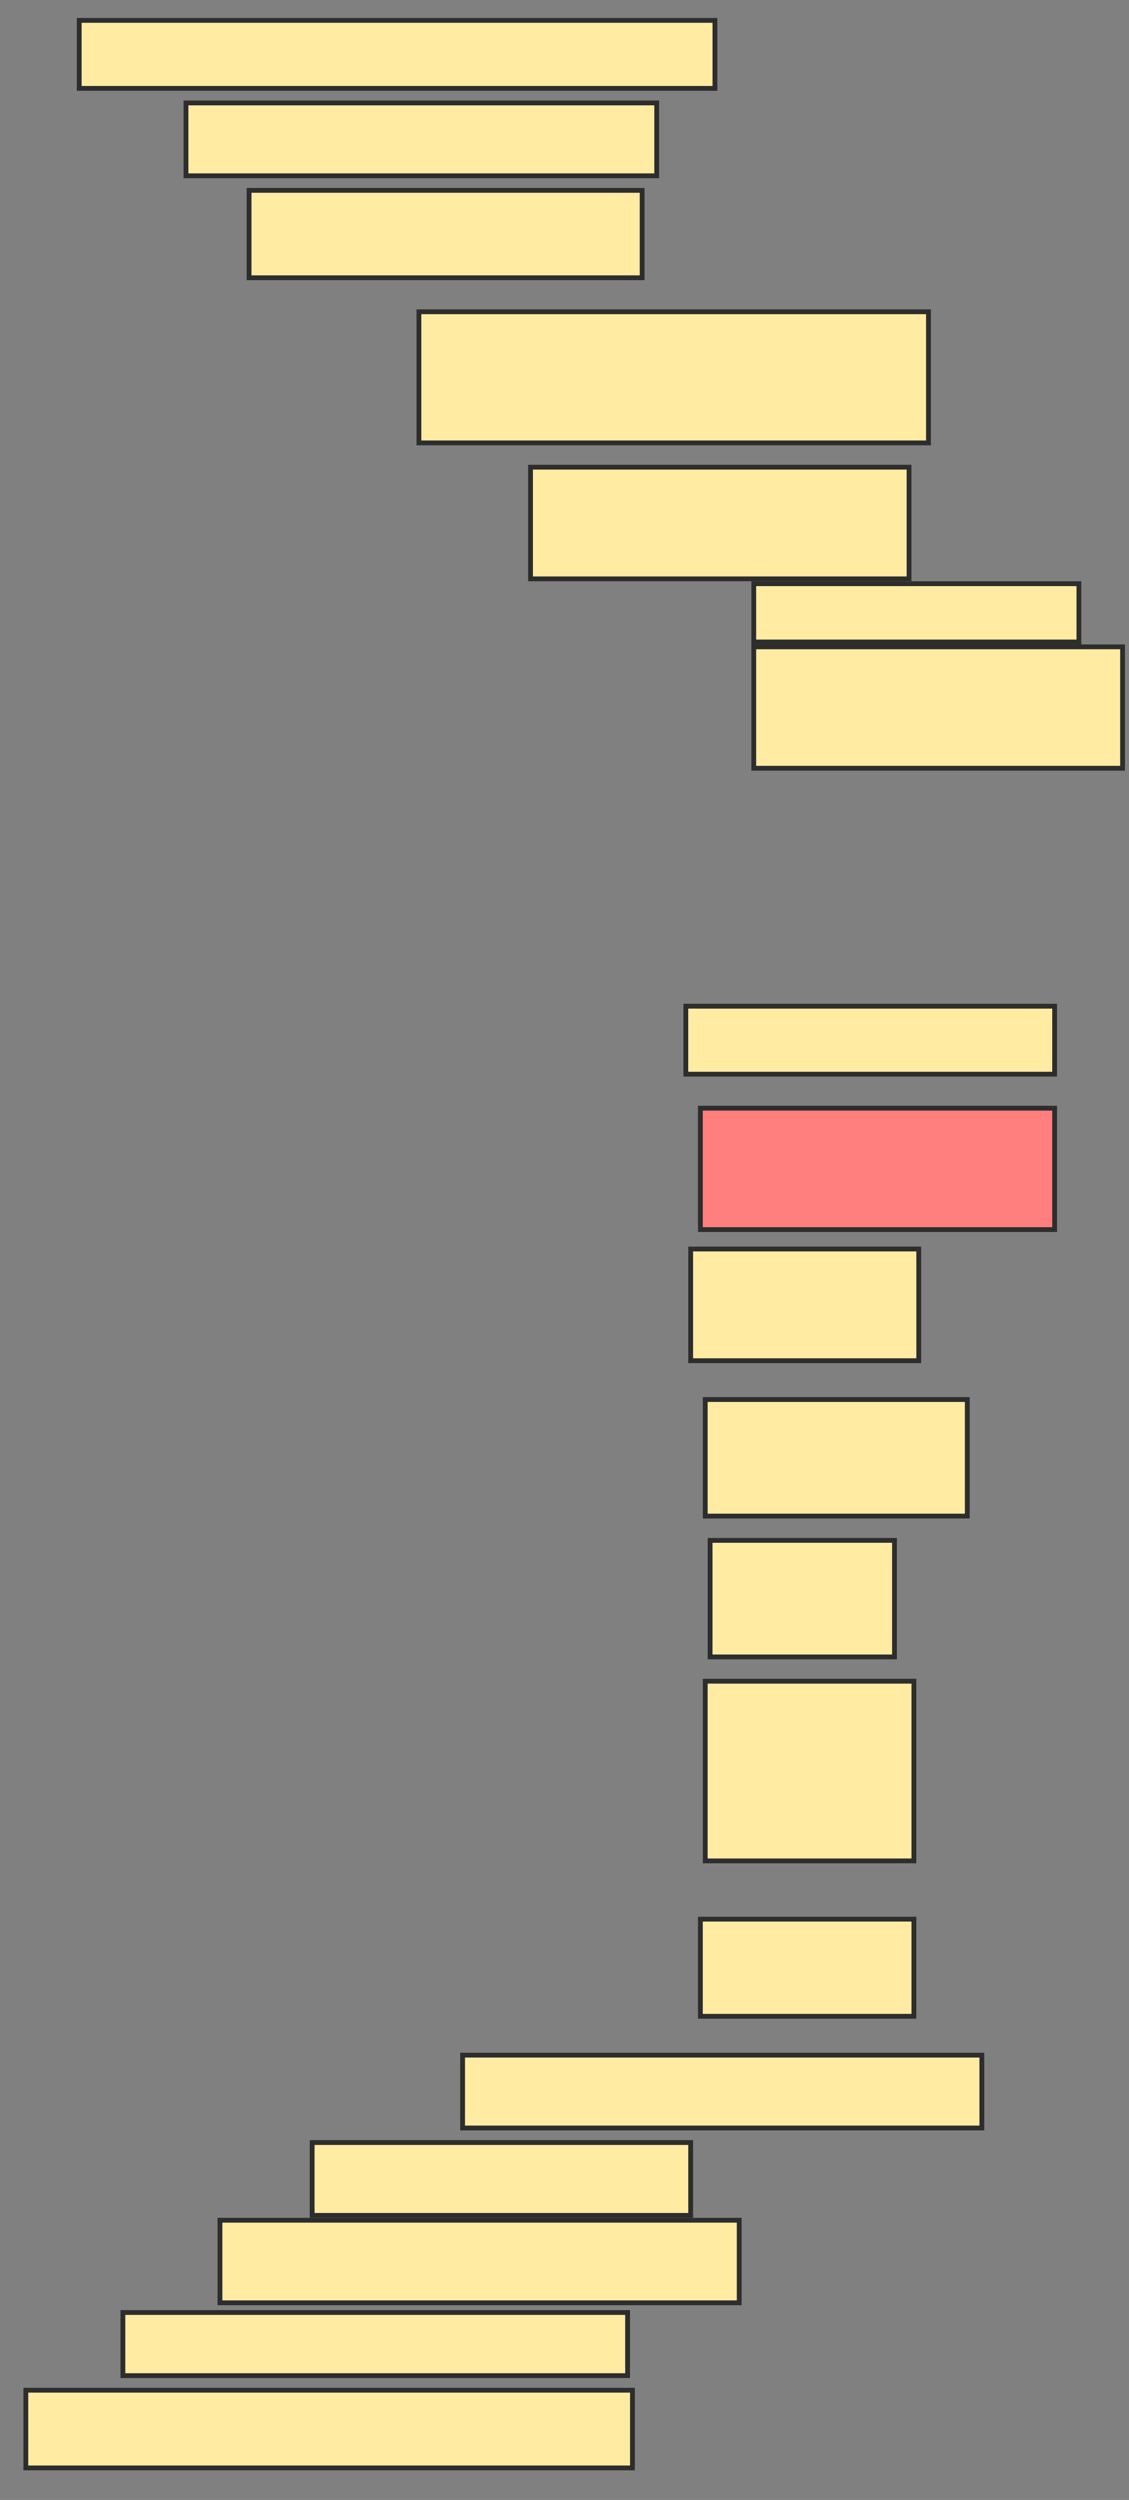 <svg xmlns="http://www.w3.org/2000/svg" width="235" height="520">
 <rect width="100%" height="100%" fill="#808080" stroke="none"/>
 <!-- Created with Image Occlusion Enhanced -->
 <g>
  <title>Labels</title>
 </g>
 <g>
  <title>Masks</title>
  <rect id="ac57f286b2fc4406b5370ced05e3ea86-ao-1" height="14.141" width="132.323" y="4.242" x="16.49" stroke-linecap="null" stroke-linejoin="null" stroke-dasharray="null" stroke="#2D2D2D" fill="#FFEBA2"/>
  <rect id="ac57f286b2fc4406b5370ced05e3ea86-ao-2" height="15.152" width="97.98" y="21.414" x="38.712" stroke-linecap="null" stroke-linejoin="null" stroke-dasharray="null" stroke="#2D2D2D" fill="#FFEBA2"/>
  <rect id="ac57f286b2fc4406b5370ced05e3ea86-ao-3" height="18.182" width="81.818" y="39.596" x="51.843" stroke-linecap="null" stroke-linejoin="null" stroke-dasharray="null" stroke="#2D2D2D" fill="#FFEBA2"/>
  <rect id="ac57f286b2fc4406b5370ced05e3ea86-ao-4" height="27.273" width="106.061" y="64.849" x="87.197" stroke-linecap="null" stroke-linejoin="null" stroke-dasharray="null" stroke="#2D2D2D" fill="#FFEBA2"/>
  <rect id="ac57f286b2fc4406b5370ced05e3ea86-ao-5" height="23.232" width="78.788" y="97.172" x="110.429" stroke-linecap="null" stroke-linejoin="null" stroke-dasharray="null" stroke="#2D2D2D" fill="#FFEBA2"/>
  <rect id="ac57f286b2fc4406b5370ced05e3ea86-ao-6" height="12.121" width="67.677" y="121.414" x="156.894" stroke-linecap="null" stroke-linejoin="null" stroke-dasharray="null" stroke="#2D2D2D" fill="#FFEBA2"/>
  <rect id="ac57f286b2fc4406b5370ced05e3ea86-ao-7" height="25.253" width="76.768" y="134.545" x="156.894" stroke-linecap="null" stroke-linejoin="null" stroke-dasharray="null" stroke="#2D2D2D" fill="#FFEBA2"/>
  <rect id="ac57f286b2fc4406b5370ced05e3ea86-ao-8" height="14.141" width="76.768" y="209.293" x="142.753" stroke-linecap="null" stroke-linejoin="null" stroke-dasharray="null" stroke="#2D2D2D" fill="#FFEBA2"/>
  <rect id="ac57f286b2fc4406b5370ced05e3ea86-ao-9" height="23.232" width="47.475" y="259.798" x="143.763" stroke-linecap="null" stroke-linejoin="null" stroke-dasharray="null" stroke="#2D2D2D" fill="#FFEBA2"/>
  <rect id="ac57f286b2fc4406b5370ced05e3ea86-ao-10" height="24.242" width="54.545" y="291.111" x="146.793" stroke-linecap="null" stroke-linejoin="null" stroke-dasharray="null" stroke="#2D2D2D" fill="#FFEBA2"/>
  <rect id="ac57f286b2fc4406b5370ced05e3ea86-ao-11" height="25.253" width="73.737" y="230.505" x="145.783" stroke-linecap="null" stroke-linejoin="null" stroke-dasharray="null" stroke="#2D2D2D" fill="#FF7E7E" class="qshape"/>
  <rect id="ac57f286b2fc4406b5370ced05e3ea86-ao-12" height="24.242" width="38.384" y="320.404" x="147.803" stroke-linecap="null" stroke-linejoin="null" stroke-dasharray="null" stroke="#2D2D2D" fill="#FFEBA2"/>
  <rect id="ac57f286b2fc4406b5370ced05e3ea86-ao-13" height="37.374" width="43.434" y="349.697" x="146.793" stroke-linecap="null" stroke-linejoin="null" stroke-dasharray="null" stroke="#2D2D2D" fill="#FFEBA2"/>
  <rect id="ac57f286b2fc4406b5370ced05e3ea86-ao-14" height="20.202" width="44.444" y="399.192" x="145.783" stroke-linecap="null" stroke-linejoin="null" stroke-dasharray="null" stroke="#2D2D2D" fill="#FFEBA2"/>
  <rect id="ac57f286b2fc4406b5370ced05e3ea86-ao-15" height="15.152" width="108.081" y="427.475" x="96.288" stroke-linecap="null" stroke-linejoin="null" stroke-dasharray="null" stroke="#2D2D2D" fill="#FFEBA2"/>
  <rect id="ac57f286b2fc4406b5370ced05e3ea86-ao-16" height="15.152" width="78.788" y="445.657" x="64.975" stroke-linecap="null" stroke-linejoin="null" stroke-dasharray="null" stroke="#2D2D2D" fill="#FFEBA2"/>
  <rect id="ac57f286b2fc4406b5370ced05e3ea86-ao-17" height="17.172" width="108.081" y="461.818" x="45.783" stroke-linecap="null" stroke-linejoin="null" stroke-dasharray="null" stroke="#2D2D2D" fill="#FFEBA2"/>
  <rect id="ac57f286b2fc4406b5370ced05e3ea86-ao-18" height="13.131" width="105.051" y="481.01" x="25.581" stroke-linecap="null" stroke-linejoin="null" stroke-dasharray="null" stroke="#2D2D2D" fill="#FFEBA2"/>
  <rect id="ac57f286b2fc4406b5370ced05e3ea86-ao-19" height="16.162" width="126.263" y="497.172" x="5.379" stroke-linecap="null" stroke-linejoin="null" stroke-dasharray="null" stroke="#2D2D2D" fill="#FFEBA2"/>
 </g>
</svg>